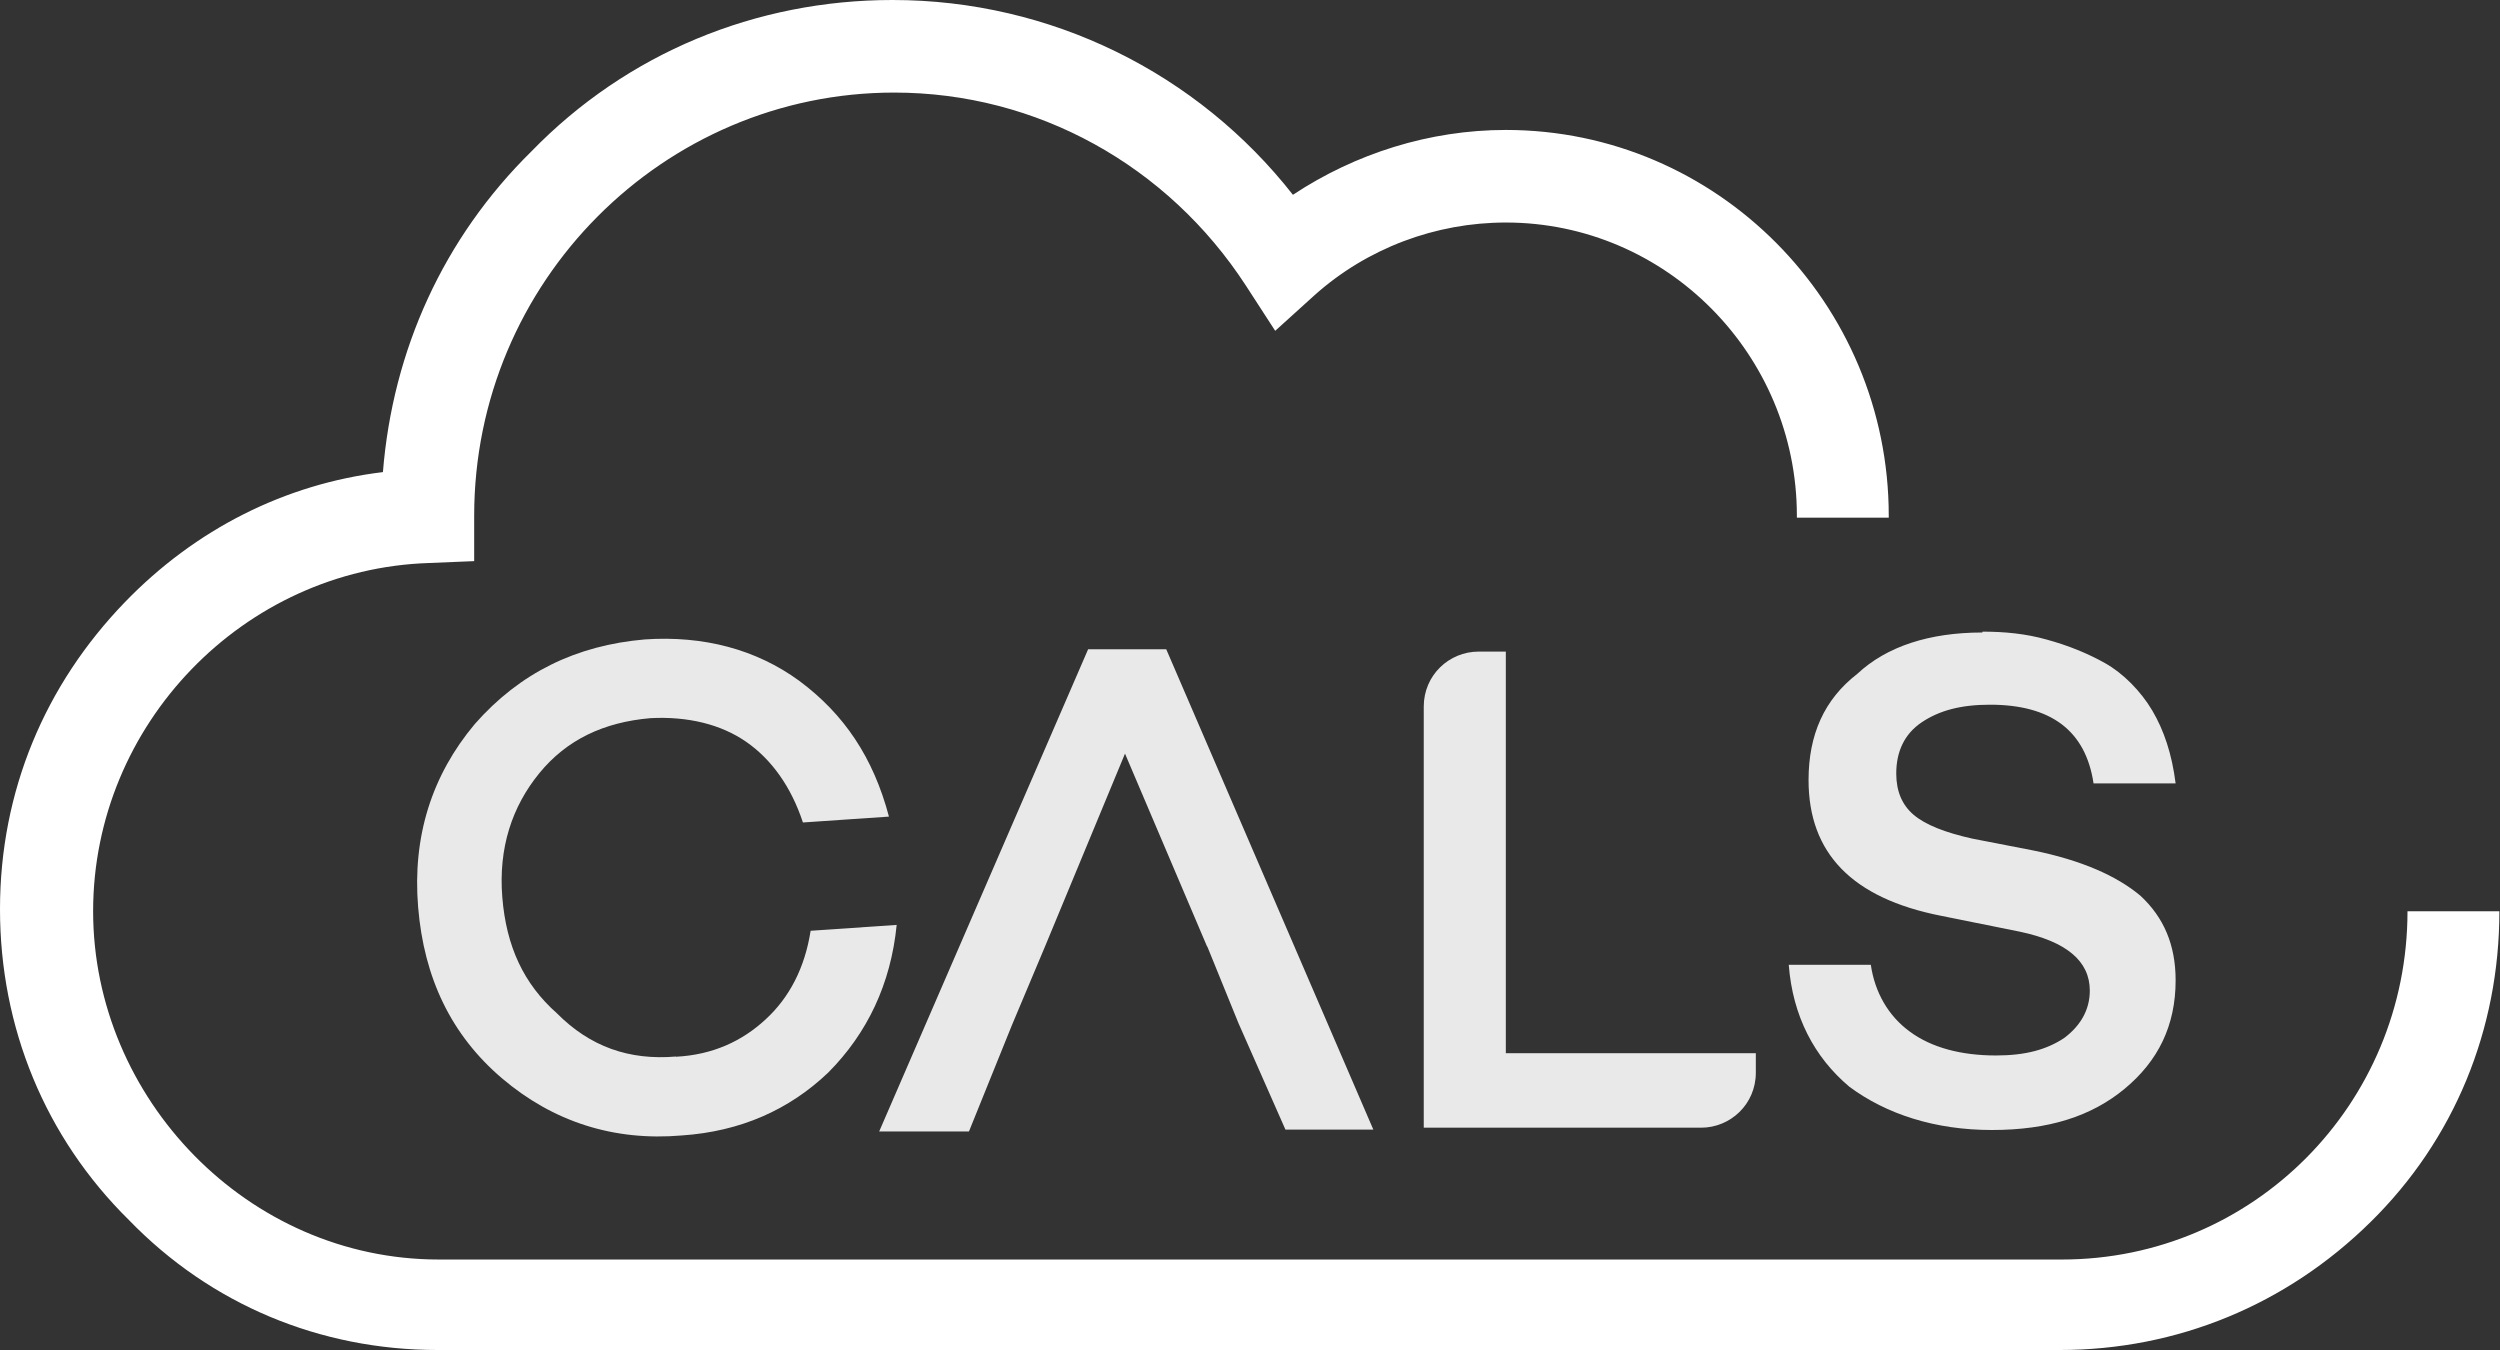 <svg width="100" height="54" viewBox="0 0 100 54" fill="none" xmlns="http://www.w3.org/2000/svg">
<rect x="0" y="0" width="100" height="54" fill="#333333" stroke="none"/>
<g clip-path="url(#clip0_3_2)">
<path d="M82.425 54H17.5C12.808 54 8.433 52.186 5.158 48.802C1.8 45.494 0 41.086 0 36.367C0 31.648 1.8 27.39 5 24.082C7.817 21.168 11.408 19.355 15.317 18.884C15.708 14.006 17.742 9.514 21.258 6.054C25.075 2.124 30.233 0 35.7 0C42.025 0 47.892 2.914 51.717 7.792C54.217 6.138 57.183 5.198 60.233 5.198C68.675 5.198 75.55 12.125 75.55 20.631V20.707H71.875V20.631C71.875 14.174 66.642 8.901 60.233 8.901C57.425 8.901 54.683 9.925 52.575 11.814L51.008 13.233L49.833 11.42C46.708 6.617 41.475 3.703 35.767 3.703C26.55 3.703 18.967 11.26 18.967 20.631V22.445L17.167 22.52C9.742 22.755 3.725 28.977 3.725 36.451C3.725 43.924 9.9 50.381 17.55 50.381H82.475C90.133 50.381 96.3 44.159 96.3 36.451H99.975C99.975 41.178 98.175 45.586 94.817 48.886C91.458 52.195 87.083 54 82.392 54H82.425Z" fill="white"/>
<path d="M27.033 42.27C28.517 42.194 29.692 41.64 30.625 40.775C31.567 39.91 32.192 38.726 32.425 37.231L35.867 36.996C35.633 39.356 34.692 41.329 33.133 42.899C31.567 44.394 29.617 45.259 27.275 45.418C24.542 45.654 22.117 44.864 20.083 43.135C18.05 41.405 16.958 39.121 16.725 36.283C16.492 33.453 17.275 31.009 18.992 28.961C20.792 26.912 23.05 25.812 25.792 25.577C28.133 25.417 30.242 25.971 31.967 27.231C33.767 28.566 34.933 30.304 35.558 32.664L32.117 32.899C31.65 31.48 30.867 30.38 29.85 29.674C28.833 28.969 27.508 28.65 26.025 28.726C24.15 28.885 22.667 29.59 21.575 30.925C20.483 32.261 19.933 33.915 20.092 35.888C20.25 37.861 20.95 39.356 22.275 40.531C23.6 41.867 25.167 42.421 27.042 42.261L27.033 42.27Z" fill="#E9E9E9"/>
<path d="M48.283 37.861L45 30.145L41.8 37.861L40.475 41.01L38.758 45.259H35.167L43.525 25.971H46.65L54.933 45.183H51.417L49.542 40.935L48.292 37.861H48.283Z" fill="#E9E9E9"/>
<path d="M70.233 42.118V42.908C70.233 44.167 69.217 45.108 68.042 45.108H56.95V28.264C56.95 27.004 57.967 26.064 59.142 26.064H60.233V42.127H70.233V42.118Z" fill="#E9E9E9"/>
<path d="M79.3 25.266C80.158 25.266 81.017 25.342 81.875 25.585C82.733 25.82 83.517 26.139 84.217 26.534C84.917 26.929 85.625 27.634 86.092 28.423C86.558 29.213 86.875 30.153 87.025 31.337H83.742C83.425 29.213 82.025 28.188 79.6 28.188C78.425 28.188 77.567 28.423 76.867 28.893C76.167 29.364 75.85 30.078 75.85 30.942C75.85 31.648 76.083 32.202 76.55 32.596C77.017 32.991 77.8 33.302 78.892 33.545L81.317 34.016C83.267 34.41 84.675 35.04 85.617 35.829C86.55 36.694 87.025 37.794 87.025 39.213C87.025 41.027 86.325 42.438 84.992 43.546C83.658 44.654 81.942 45.2 79.675 45.2C77.408 45.2 75.458 44.57 73.975 43.47C72.567 42.286 71.708 40.641 71.55 38.592H74.833C74.992 39.692 75.533 40.641 76.4 41.27C77.258 41.9 78.433 42.219 79.842 42.219C81.017 42.219 81.875 41.984 82.575 41.514C83.2 41.044 83.592 40.414 83.592 39.625C83.592 38.441 82.658 37.66 80.783 37.265L77.658 36.635C74.067 35.93 72.342 34.116 72.342 31.203C72.342 29.389 72.967 27.978 74.292 26.954C75.467 25.854 77.183 25.3 79.292 25.3L79.3 25.266Z" fill="#E9E9E9"/>
</g>
<defs>
<clipPath id="clip0_3_2">
<rect width="100" height="54" fill="white"/>
</clipPath>
</defs>
</svg>
